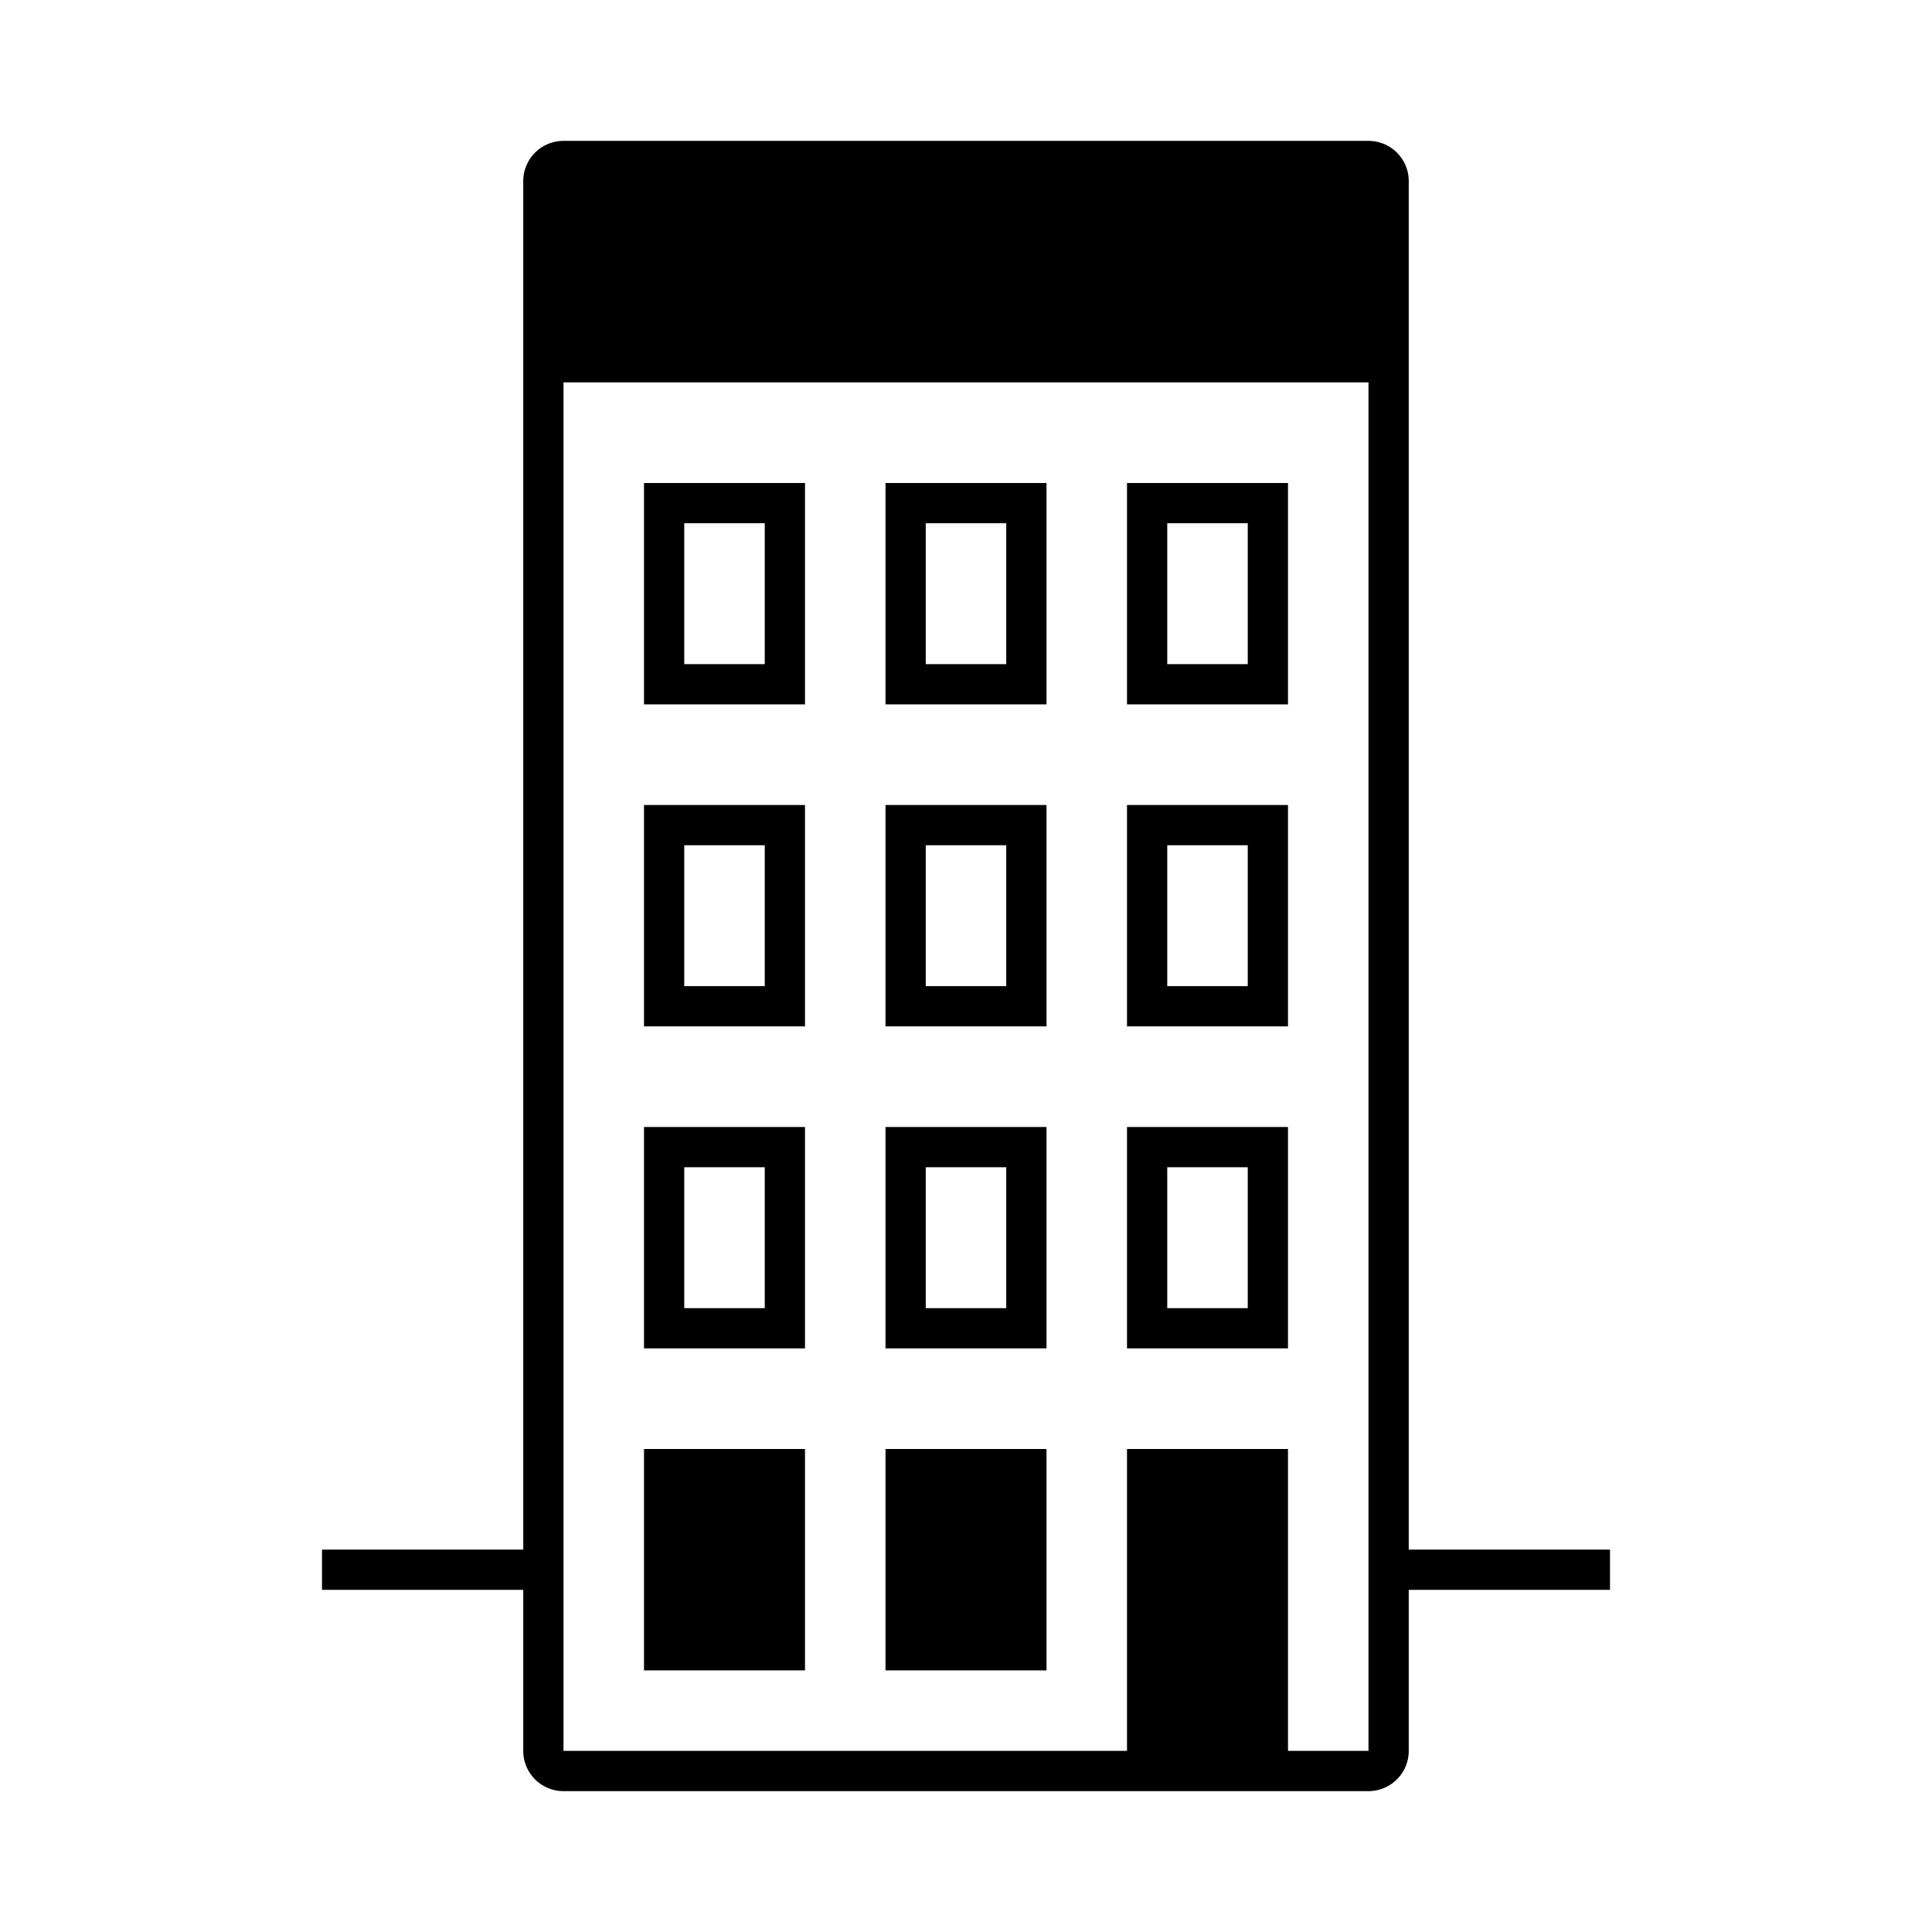 <svg width="96" height="96" xmlns="http://www.w3.org/2000/svg">
    <path d="M68 77V19H28v68h40V77zm2 2v8a2 2 0 0 1-2 2H28a2 2 0 0 1-2-2v-8H16v-2h10V9a2 2 0 0 1 2-2h40a2 2 0 0 1 2 2v68h10v2H70zM32 67V56h8v11h-8zm2-2h4v-7h-4v7zm10 2V56h8v11h-8zm2-2h4v-7h-4v7zm10 2V56h8v11h-8zm2-2h4v-7h-4v7zm-2-14V40h8v11h-8zm2-2h4v-7h-4v7zm-2-14V24h8v11h-8zm2-2h4v-7h-4v7zM32 51V40h8v11h-8zm2-2h4v-7h-4v7zm10 2V40h8v11h-8zm2-2h4v-7h-4v7zM32 35V24h8v11h-8zm2-2h4v-7h-4v7zm10 2V24h8v11h-8zm2-2h4v-7h-4v7zm10 54V72h8v15h-8zm-24-4V72h8v11h-8zm12 0V72h8v11h-8z" fill-rule="evenodd"/>
</svg>
